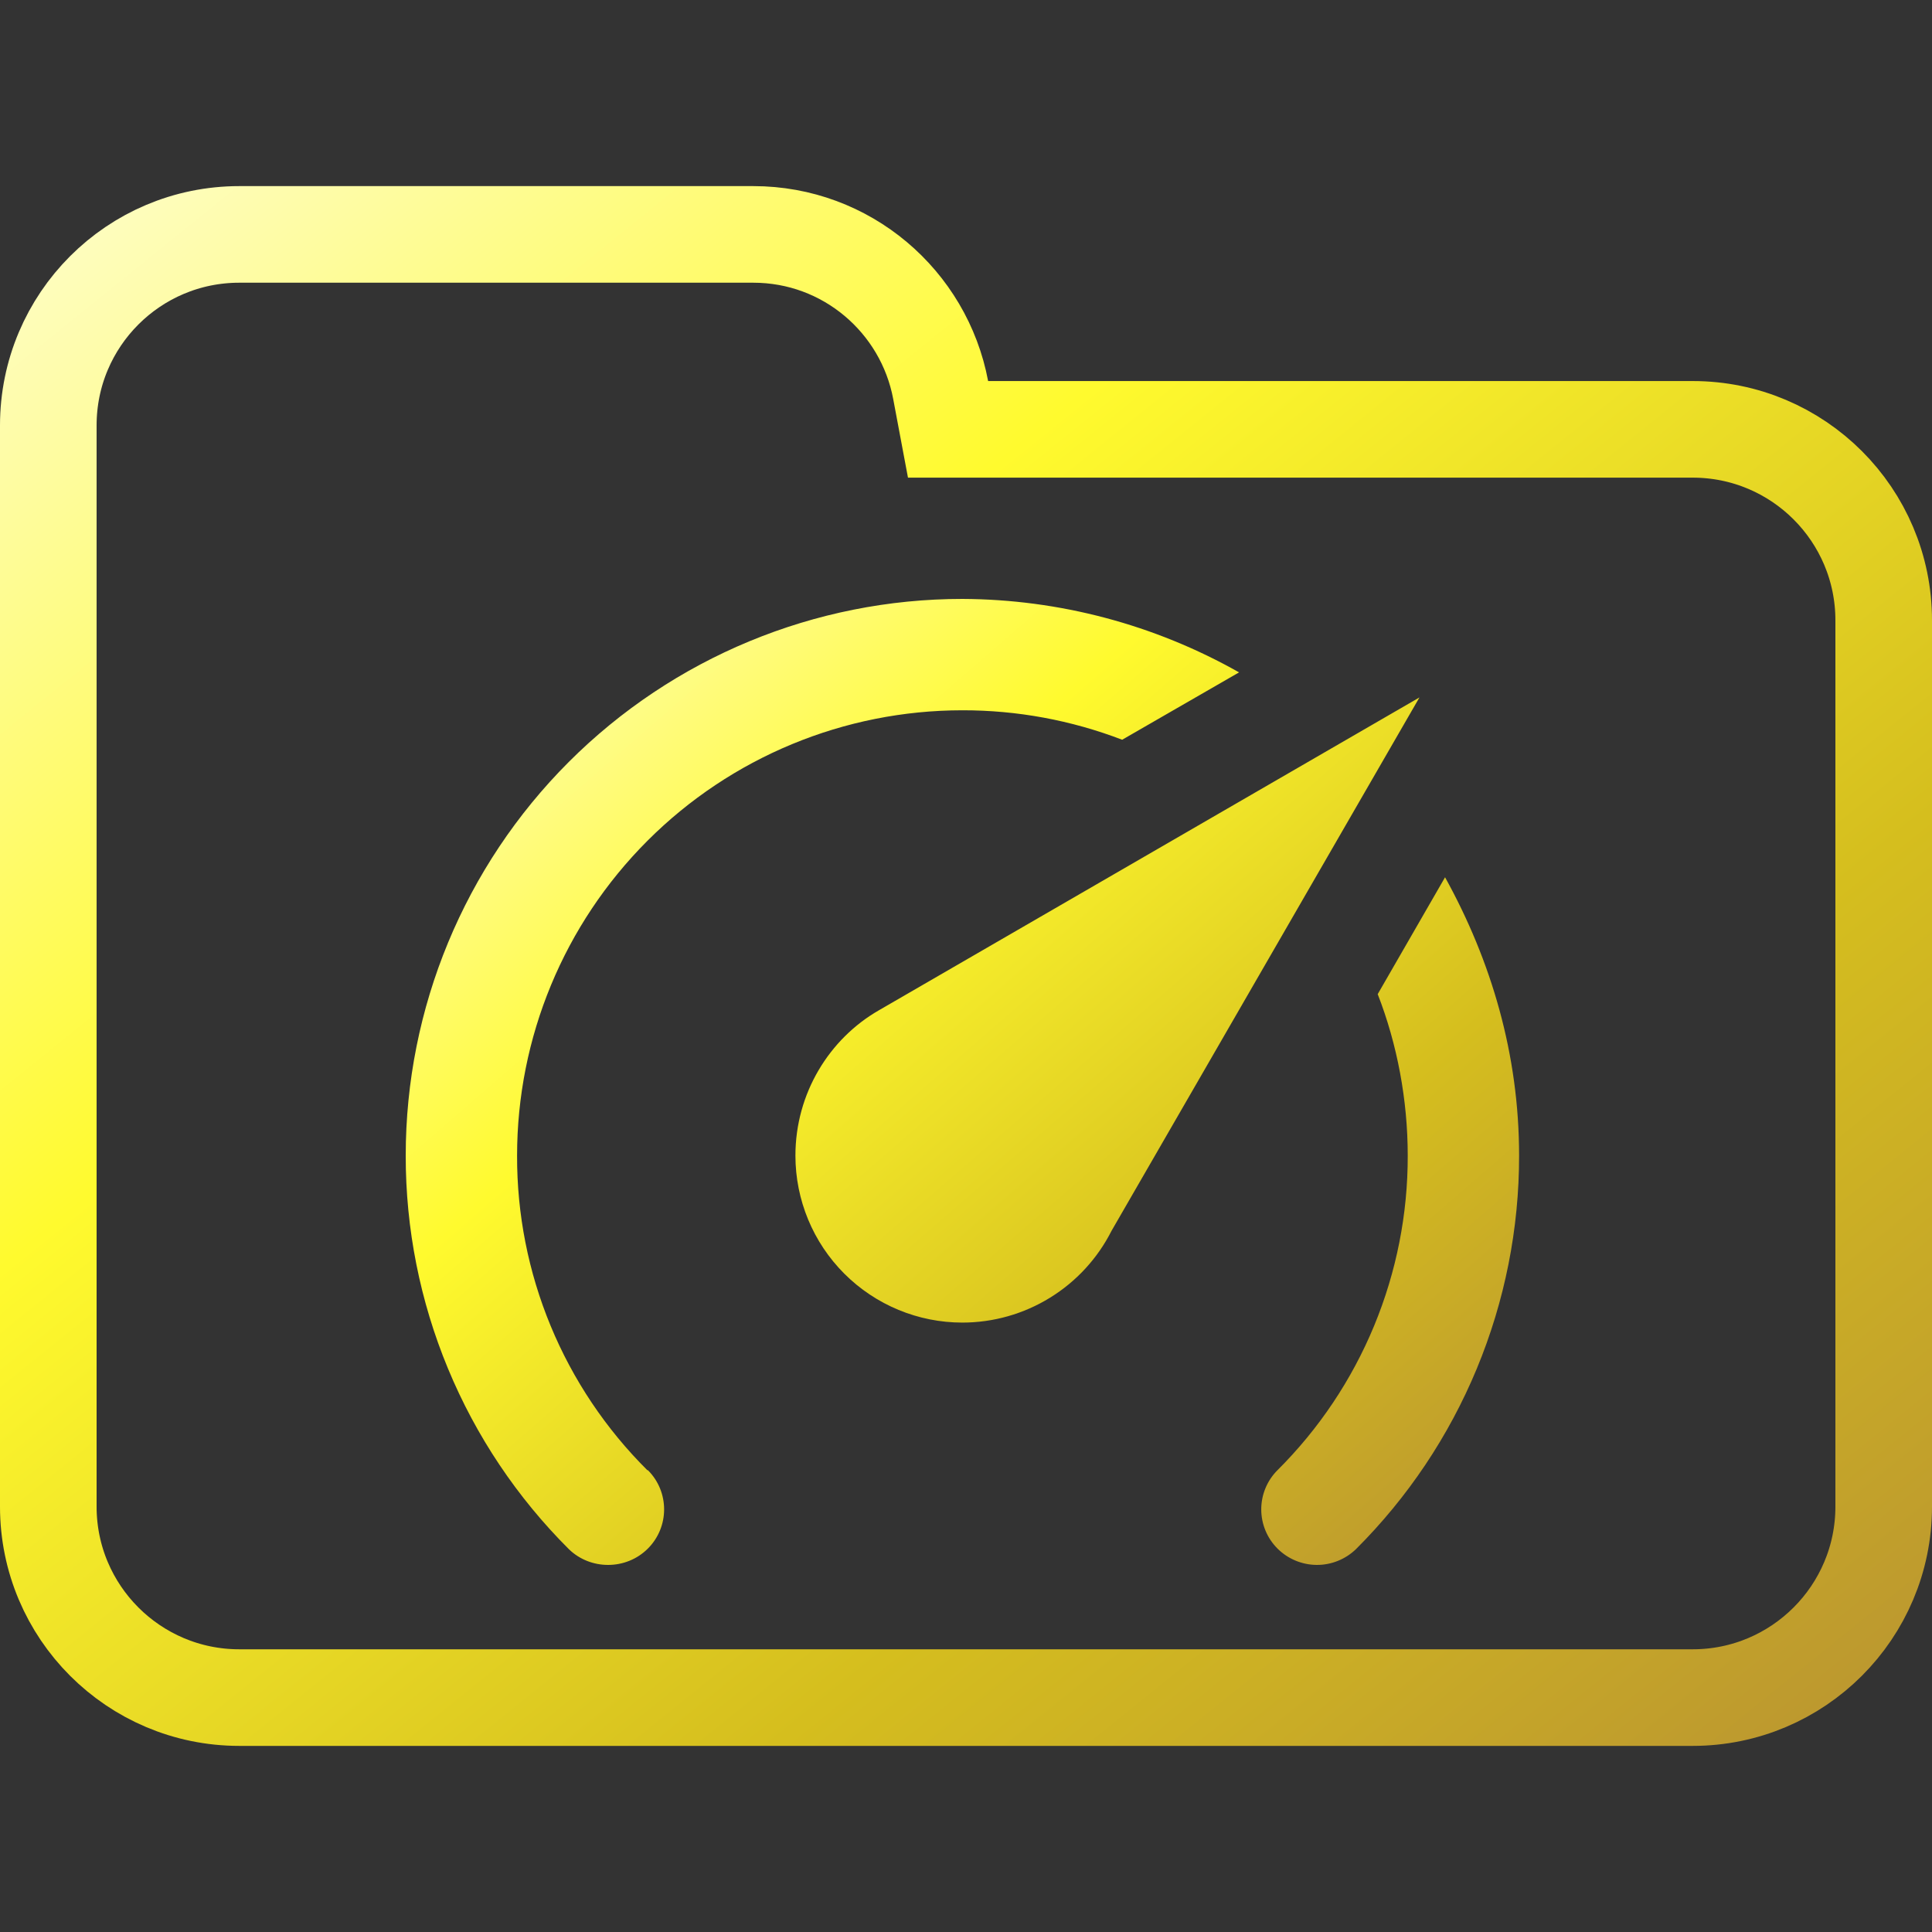 <svg width="100" height="100" viewBox="0 0 100 100" fill="none" xmlns="http://www.w3.org/2000/svg">
<rect x="0" y="0" width="100" height="100" fill="#333333" stroke="none"/>
<g clip-path="url(#clip0_328_1116)">
<path d="M48.688 20.184L49.071 22.223H51.145H87.615C93.072 22.223 97.5 26.647 97.5 32.108V77.982C97.5 83.438 93.071 87.867 87.615 87.867H12.385C6.927 87.867 2.5 83.438 2.5 77.982V42.203V32.108V22.018C2.5 16.557 6.926 12.133 12.385 12.133H38.991C43.815 12.133 47.826 15.597 48.688 20.184Z" stroke="url(#paint0_linear_328_1116)" stroke-width="5"/>
<path fill-rule="evenodd" clip-rule="evenodd" d="M49.814 68.457C47.522 68.457 45.323 67.547 43.702 65.926C42.081 64.305 41.171 62.106 41.171 59.814C41.171 56.585 42.928 53.764 45.492 52.292L73.471 36.099L57.535 63.703C56.813 65.132 55.709 66.332 54.346 67.171C52.983 68.011 51.414 68.456 49.814 68.457ZM49.814 31C54.834 31.021 59.764 32.331 64.134 34.802L58.083 38.289C55.444 37.277 52.641 36.76 49.814 36.764C43.701 36.764 37.838 39.192 33.515 43.515C29.192 47.838 26.764 53.701 26.764 59.814C26.754 62.839 27.345 65.835 28.502 68.63C29.659 71.425 31.359 73.962 33.504 76.095H33.533C34.655 77.217 34.655 79.033 33.533 80.155C32.411 81.277 30.566 81.277 29.444 80.184C26.764 77.512 24.638 74.337 23.189 70.841C21.74 67.346 20.996 63.598 21 59.814C21 52.172 24.036 44.843 29.439 39.439C34.843 34.036 42.172 31 49.814 31ZM78.628 59.814C78.632 63.598 77.888 67.346 76.439 70.841C74.99 74.337 72.864 77.512 70.184 80.184C69.638 80.712 68.907 81.005 68.148 81C67.389 80.994 66.662 80.691 66.124 80.155C65.857 79.888 65.645 79.572 65.501 79.224C65.356 78.876 65.282 78.502 65.282 78.125C65.282 77.748 65.356 77.374 65.501 77.026C65.645 76.678 65.857 76.361 66.124 76.095C68.267 73.961 69.966 71.423 71.122 68.629C72.279 65.834 72.871 62.838 72.864 59.814C72.864 56.93 72.32 54.05 71.31 51.457L74.796 45.407C77.186 49.729 78.628 54.57 78.628 59.814Z" fill="url(#paint1_linear_328_1116)"/>
</g>
<defs>
<linearGradient id="paint0_linear_328_1116" x1="-3.576" y1="7.001" x2="81.407" y2="112.307" gradientUnits="userSpaceOnUse">
<stop offset="0.036" stop-color="#FEFDCD"/>
<stop offset="0.354" stop-color="#FFFA2E"/>
<stop offset="0.682" stop-color="#D5BE1E"/>
<stop offset="1" stop-color="#B58D34"/>
</linearGradient>
<linearGradient id="paint1_linear_328_1116" x1="18.939" y1="29.37" x2="72.244" y2="90.832" gradientUnits="userSpaceOnUse">
<stop offset="0.036" stop-color="#FEFDCD"/>
<stop offset="0.354" stop-color="#FFFA2E"/>
<stop offset="0.682" stop-color="#D5BE1E"/>
<stop offset="1" stop-color="#B58D34"/>
</linearGradient>
<clipPath id="clip0_328_1116">
<rect width="100" height="100" fill="white"/>
</clipPath>
</defs>
</svg>
